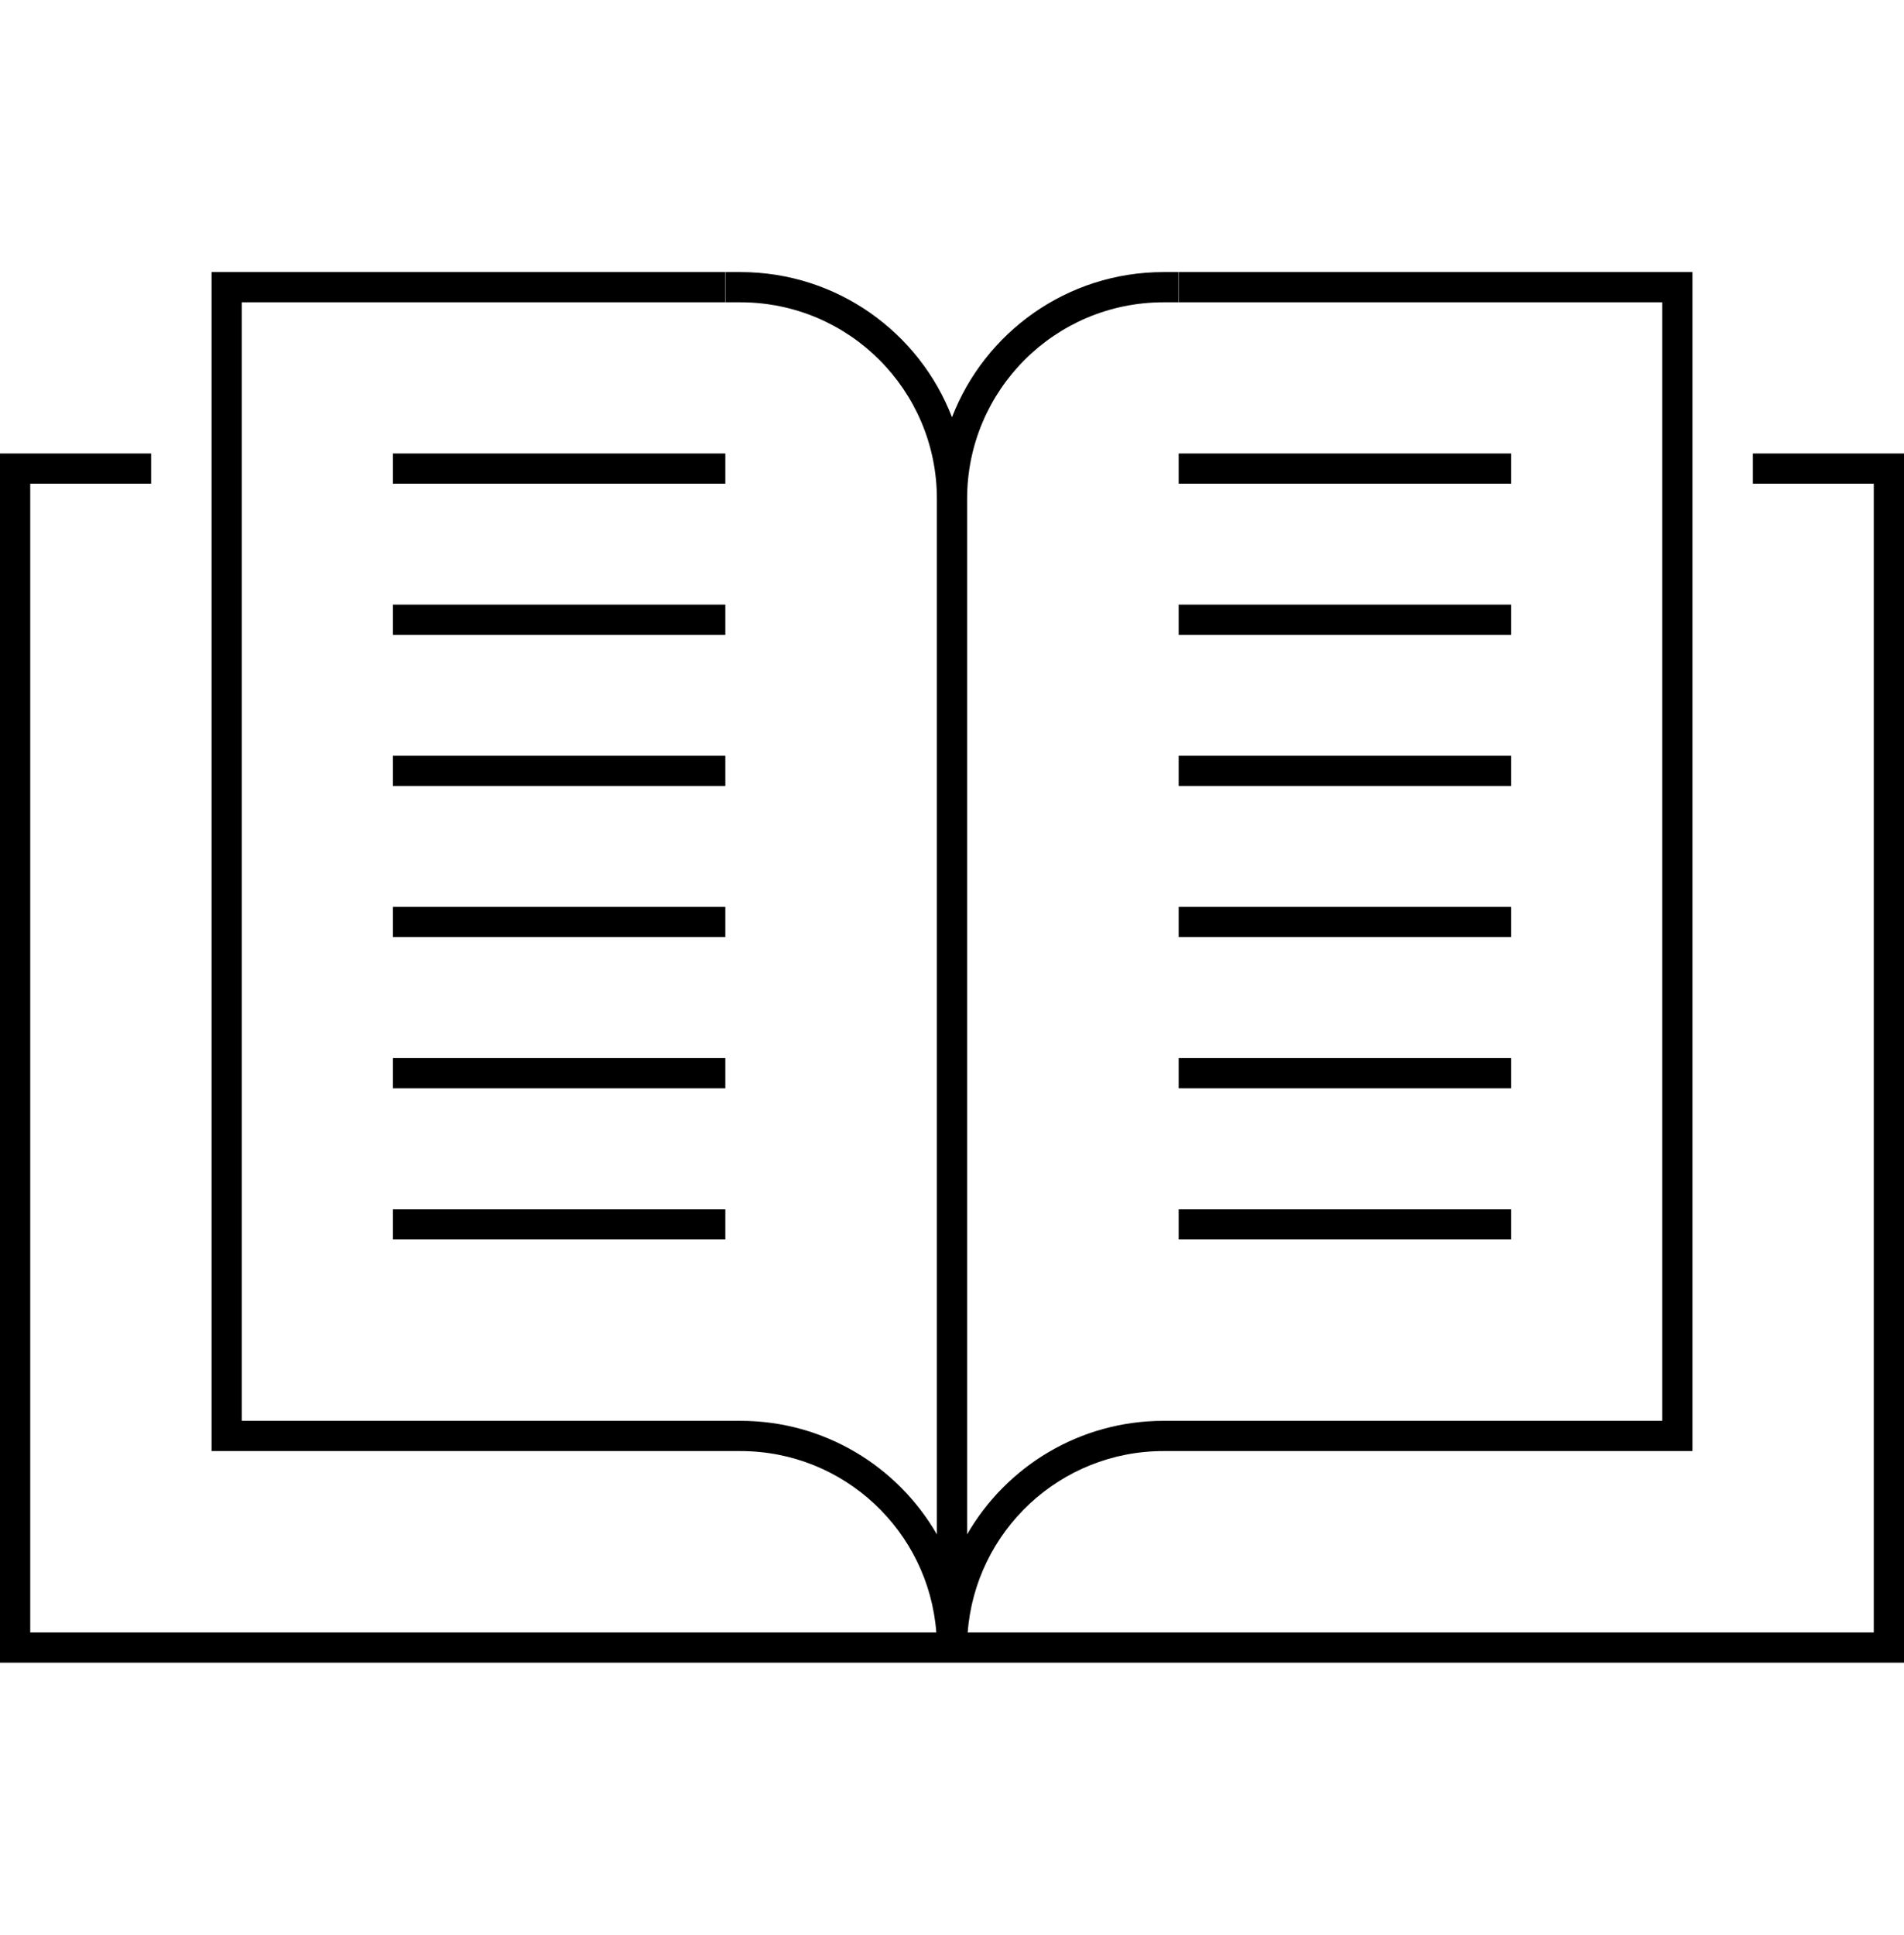 <svg width="63" height="64" viewBox="0 0 63 64" fill="none" xmlns="http://www.w3.org/2000/svg">
<path fill-rule="evenodd" clip-rule="evenodd" d="M7 9H7.5H23.49H23.99V10H23.49H8V47H23.5H24V48H23.5H7.5H7V47.5V9.5V9ZM6.10352e-05 15H0.5H4.5H5V16H4.5H1V54H30.981C30.726 50.644 27.922 48 24.5 48H24V47H24.5C27.279 47 29.704 48.511 31 50.756V16.5C31 12.91 28.09 10 24.5 10H24V9H24.5C27.691 9 30.417 10.993 31.5 13.802C32.584 10.993 35.309 9 38.5 9H39V10H38.5C34.91 10 32 12.91 32 16.5V50.756C33.296 48.511 35.722 47 38.5 47H39V48H38.5C35.078 48 32.274 50.644 32.019 54H62V16H58.5H58V15H58.5H62.5H63V15.5V54.5V55H62.5H32H32H31.5H31.5H31H31H0.5H6.10352e-05V54.5V15.5V15ZM23.5 15H24V16H23.5H13.5H13V15H13.5H23.5ZM23.5 20H24V21H23.5H13.5H13V20H13.5H23.5ZM24 25H23.5H13.5H13V26H13.5H23.5H24V25ZM23.5 30H24V31H23.5H13.5H13V30H13.5H23.5ZM24 35H23.5H13.5H13V36H13.5H23.5H24V35ZM23.5 40H24V41H23.5H13.5H13V40H13.5H23.5ZM56 9H55.5H39.51H39.01V10H39.51H55V47H39.5H39V48H39.5H55.5H56V47.5V9.5V9ZM39.5 15H39V16H39.5H49.5H50V15H49.5H39.5ZM39.5 20H39V21H39.5H49.5H50V20H49.5H39.5ZM39 25H39.5H49.5H50V26H49.5H39.5H39V25ZM39.5 30H39V31H39.5H49.5H50V30H49.5H39.5ZM39 35H39.5H49.5H50V36H49.5H39.5H39V35ZM39.5 40H39V41H39.5H49.5H50V40H49.5H39.5Z" fill="black"/>
</svg>
